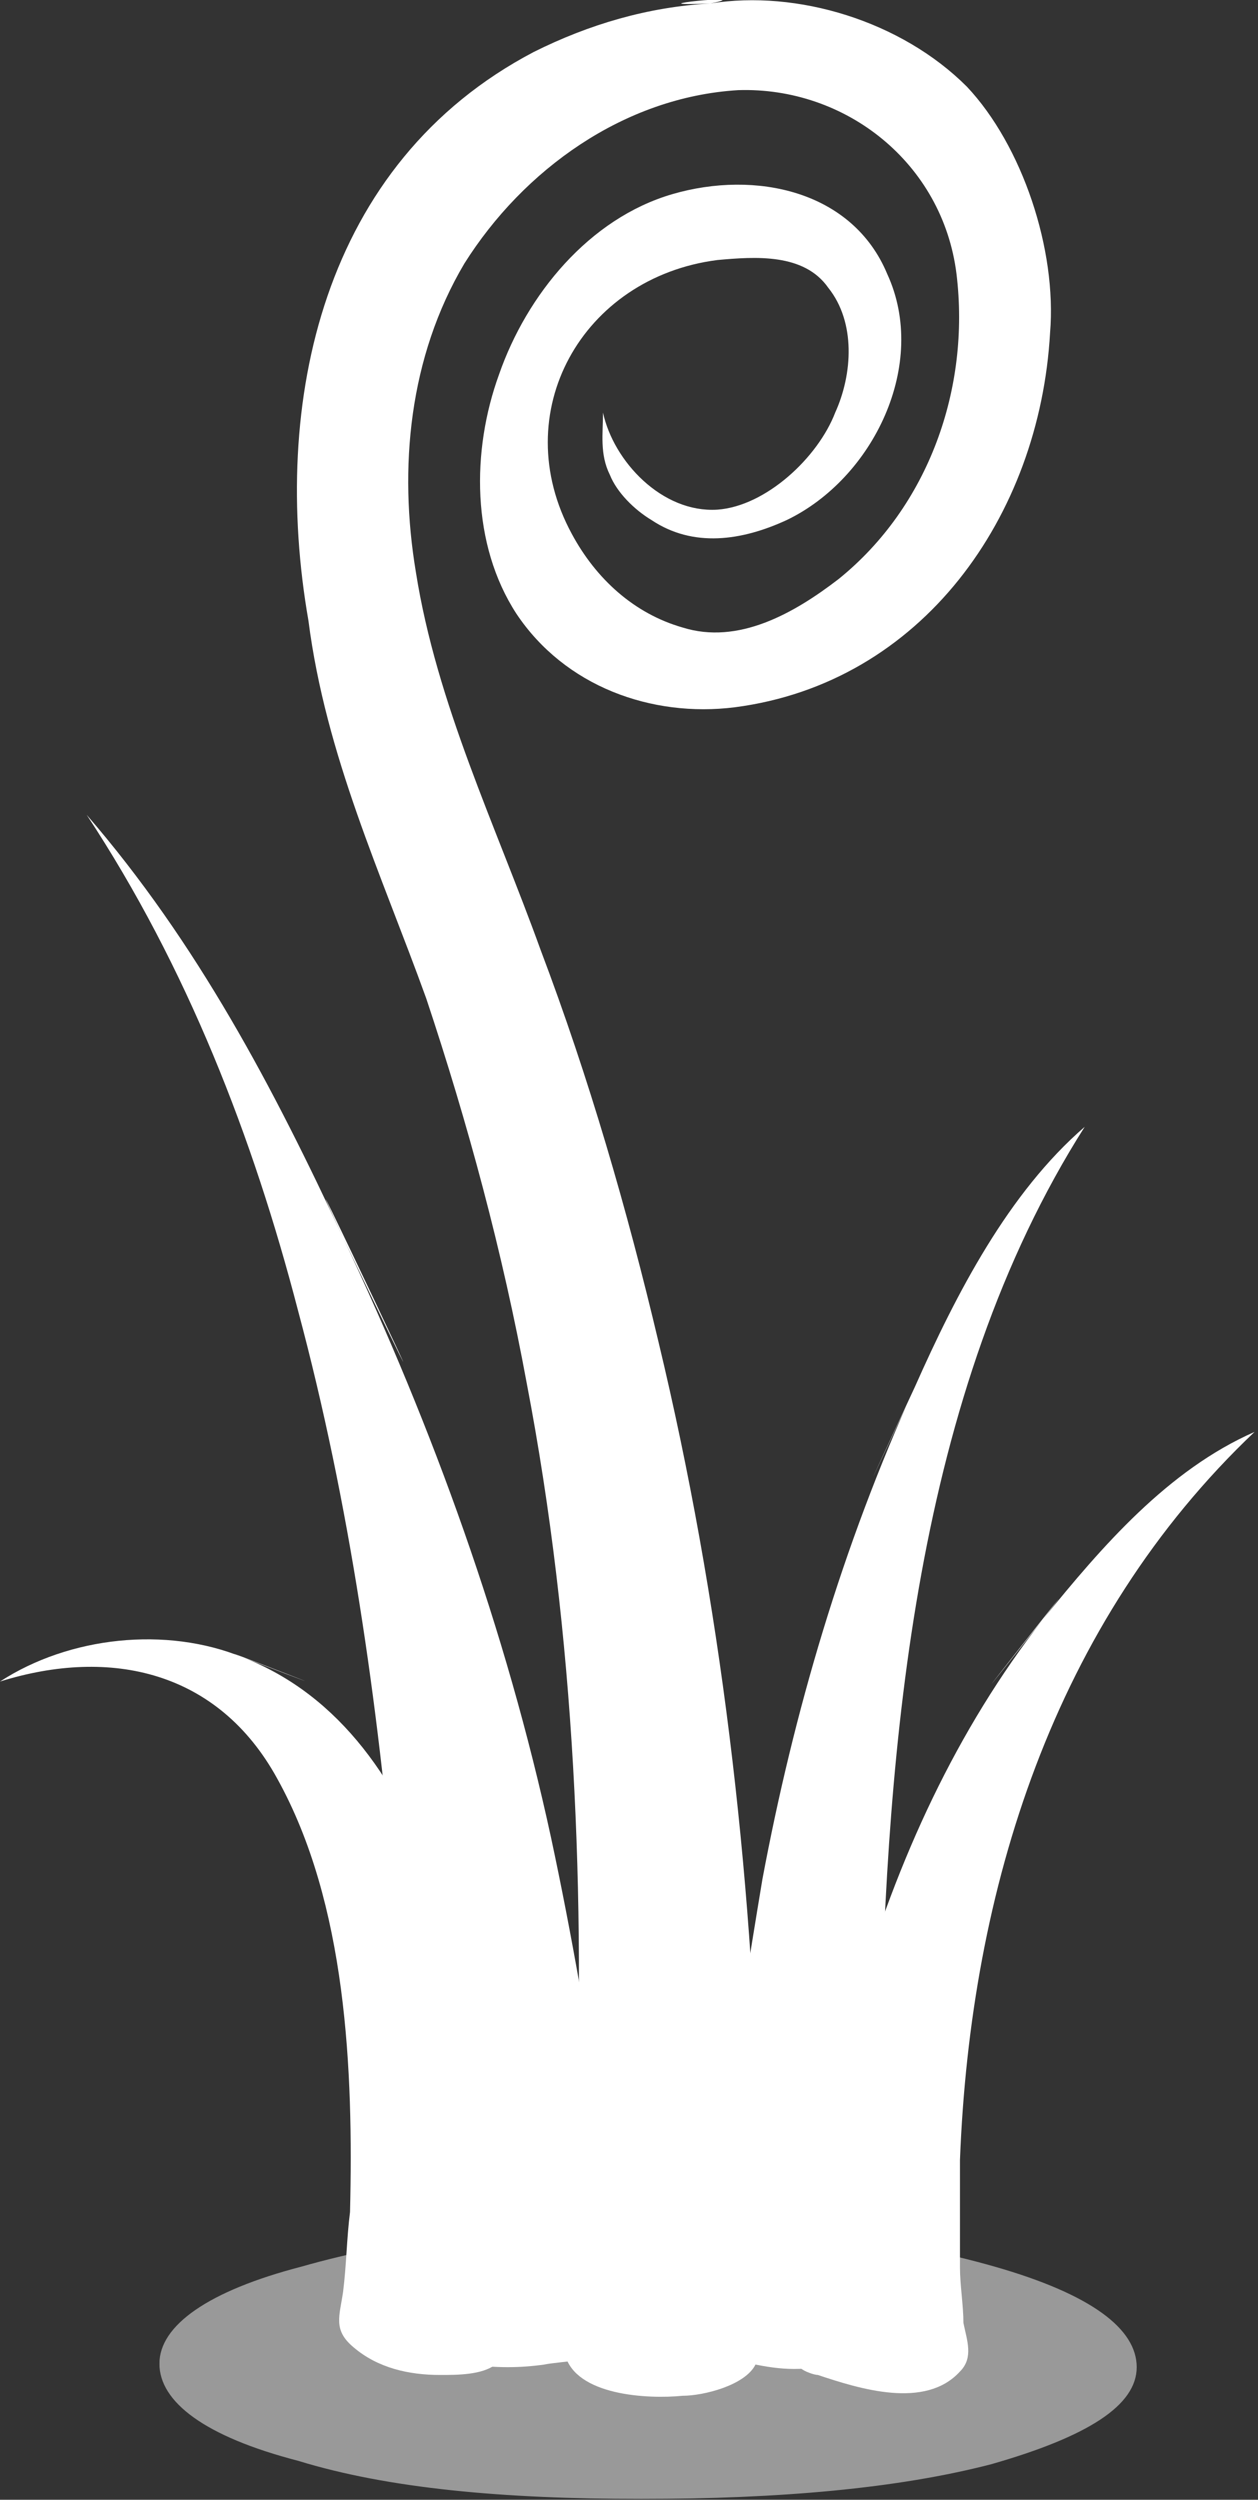 <?xml version="1.0" encoding="utf-8"?>
<!-- Generator: Adobe Illustrator 19.2.1, SVG Export Plug-In . SVG Version: 6.00 Build 0)  -->
<svg version="1.1" id="Layer_3" xmlns="http://www.w3.org/2000/svg" xmlns:xlink="http://www.w3.org/1999/xlink" x="0px" y="0px"
	 viewBox="0 0 36.3 72.1" style="enable-background:new 0 0 36.3 72.1;" xml:space="preserve">
<rect x="0" y="0" width="36.3" height="72.1" fill="#333333" stroke="none"/>
<style type="text/css">
	.st0{opacity:0.5;}
	.st1{fill:#FFFFFF;}
</style>
<symbol  id="flash0.ai_x2F_Layer_3_x2F__x3C_Path_x3E_" viewBox="-14.1 -3.9 28.3 7.9">
	<g id="Layer_1_2_" class="st0">
		<path class="st1" d="M14.1-0.1c0-1.1-1.4-2-4.2-2.8C7.2-3.6,3.8-3.9-0.2-3.9c-4,0-7.3,0.3-9.9,1.1c-2.7,0.7-4,1.7-4,2.8
			c0,1.1,1.4,2.1,4.1,2.8c2.8,0.8,6.1,1.2,10,1.2s7.2-0.4,10-1.2C12.8,2,14.1,1,14.1-0.1z"/>
	</g>
</symbol>
<use xlink:href="#flash0.ai_x2F_Layer_3_x2F__x3C_Path_x3E_"  width="28.3" height="7.9" id="XMLID_1_" x="-14.1" y="-3.9" transform="matrix(1 0 0 -1 18.7 68.175)" style="overflow:visible;"/>
<g>
	<path class="st1" d="M26.4,40c1.2-2.7,2.7-5.6,4.9-7.5c-4.9,7.7-5.7,17.8-5.9,26.6c-0.1,2.5,0,5.1,0.1,7.6c0,0.7,0.2,0.9-0.5,1.2
		c-0.5,0.2-1.1,0.3-1.6,0.4c-0.9,0.1-1.6-0.1-2.5-0.3c-0.1,0-0.5-0.1-0.5-0.1c-0.2-0.2,0.1-1.7,0.1-2.1c0.1-1.4,0.2-2.8,0.4-4.2
		c0.3-2.5,0.7-5,1.1-7.4C22.9,49.4,24.3,44.6,26.4,40C28.1,36.4,23,47.3,26.4,40z"/>
	<path class="st1" d="M30.1,46.7c1.7-2.1,3.6-4.3,6.1-5.4c-5.8,5.5-8.2,13.2-8.5,21c0,1,0,2,0,3.1c0,0.5,0.1,1.1,0.1,1.6
		c0.1,0.5,0.3,1-0.1,1.4c-1,1.1-2.9,0.5-4.1,0.1c-0.1,0-0.4-0.1-0.5-0.2c-0.1-0.2,0-1.2,0.1-1.4c0.1-1.1,0.2-2.3,0.3-3.4
		c0.3-2,0.6-3.9,1.2-5.8C25.9,53.6,27.6,49.9,30.1,46.7C32.2,44,25.9,52,30.1,46.7z"/>
	<path class="st1" d="M9.9,35.7c2.6,5.5,4.7,11.3,6,17.3c0.6,2.8,1.1,5.7,1.5,8.5c0.2,1.4,0.3,2.9,0.4,4.3c0,0.5,0.3,1.6-0.1,1.9
		c-0.4,0.4-1.5,0.4-2,0.5c-0.7,0.1-1.4,0.1-2.1,0c-0.4,0-0.7-0.1-1.1-0.2c-0.1,0-0.3-0.1-0.4-0.1c-0.4,0-0.5-0.1-0.4-0.4
		c-0.1-0.5,0.1-1.3,0.1-1.9c0-0.8,0-1.5,0-2.3c0-2.8-0.2-5.7-0.4-8.5c-0.5-5.7-1.3-11.4-2.8-17c-1.3-5-3.2-9.9-6.1-14.3
		C5.7,27.2,7.9,31.4,9.9,35.7C14.8,45.9,7.5,30.5,9.9,35.7z"/>
	<path class="st1" d="M7,47.8c5.7,2.2,6.8,10.3,7.3,15.5c0.1,1.1,0.2,2.3,0.2,3.4c0,0.2,0,0.5,0,0.7c0,0.5,0.1,0.6-0.2,0.8
		c-0.4,0.3-1.1,0.3-1.6,0.3c-0.9,0-1.8-0.2-2.5-0.8c-0.6-0.5-0.4-0.9-0.3-1.6c0.1-0.8,0.1-1.5,0.2-2.3c0.1-4.1-0.1-8.9-2.1-12.5
		c-1.7-3.1-4.8-3.8-8-2.8C2,47.2,4.8,46.9,7,47.8C11.7,49.6,5.5,47.2,7,47.8z"/>
	<path class="st1" d="M20.5,0.1C23-0.3,26,0.6,27.9,2.5c1.6,1.7,2.6,4.7,2.4,7.1c-0.3,5.3-3.7,10.1-9.1,10.8
		c-2.4,0.3-4.9-0.6-6.3-2.7c-1.3-2-1.3-4.7-0.5-6.9c0.8-2.3,2.6-4.5,5-5.2c2.4-0.7,5.2-0.1,6.2,2.3c1.2,2.6-0.4,5.9-2.9,7.1
		c-1.3,0.6-2.7,0.8-3.9,0c-0.5-0.3-1-0.8-1.2-1.3c-0.3-0.6-0.2-1.2-0.2-1.8c0.3,1.4,1.7,2.9,3.3,2.8c1.4-0.1,2.9-1.5,3.4-2.8
		c0.5-1.1,0.6-2.6-0.2-3.6c-0.7-1-2.1-0.9-3.2-0.8c-3.9,0.5-6.1,4.4-4.2,7.9c0.7,1.3,1.8,2.3,3.2,2.7c1.6,0.5,3.2-0.4,4.5-1.4
		c2.6-2.1,3.8-5.5,3.4-8.8c-0.4-3.2-3.2-5.4-6.3-5.3c-3.3,0.2-6.2,2.3-7.9,5c-1.6,2.7-1.9,5.9-1.4,8.9c0.6,3.8,2.3,7.3,3.6,10.9
		c1.4,3.7,2.5,7.5,3.4,11.3c1.8,7.5,2.7,15.2,2.9,22.9c0,1.6,0,3.1,0,4.7c0,0.5,0.1,1.5-0.1,1.9c-0.3,0.6-1.5,0.9-2.1,0.9
		c-1,0.1-3.1,0-3.4-1.2c-0.2-0.7,0.1-1.8,0.1-2.6c0.1-1.1,0.1-2.2,0.2-3.2c0.3-7.4,0-14.9-1.4-22.2c-0.7-3.8-1.7-7.5-2.9-11.1
		c-1.3-3.6-2.9-7-3.4-10.9C7.8,11.6,9.3,4.7,15.4,1.5C17,0.7,18.7,0.2,20.5,0.1C22-0.2,18,0.2,20.5,0.1z"/>
</g>
</svg>
